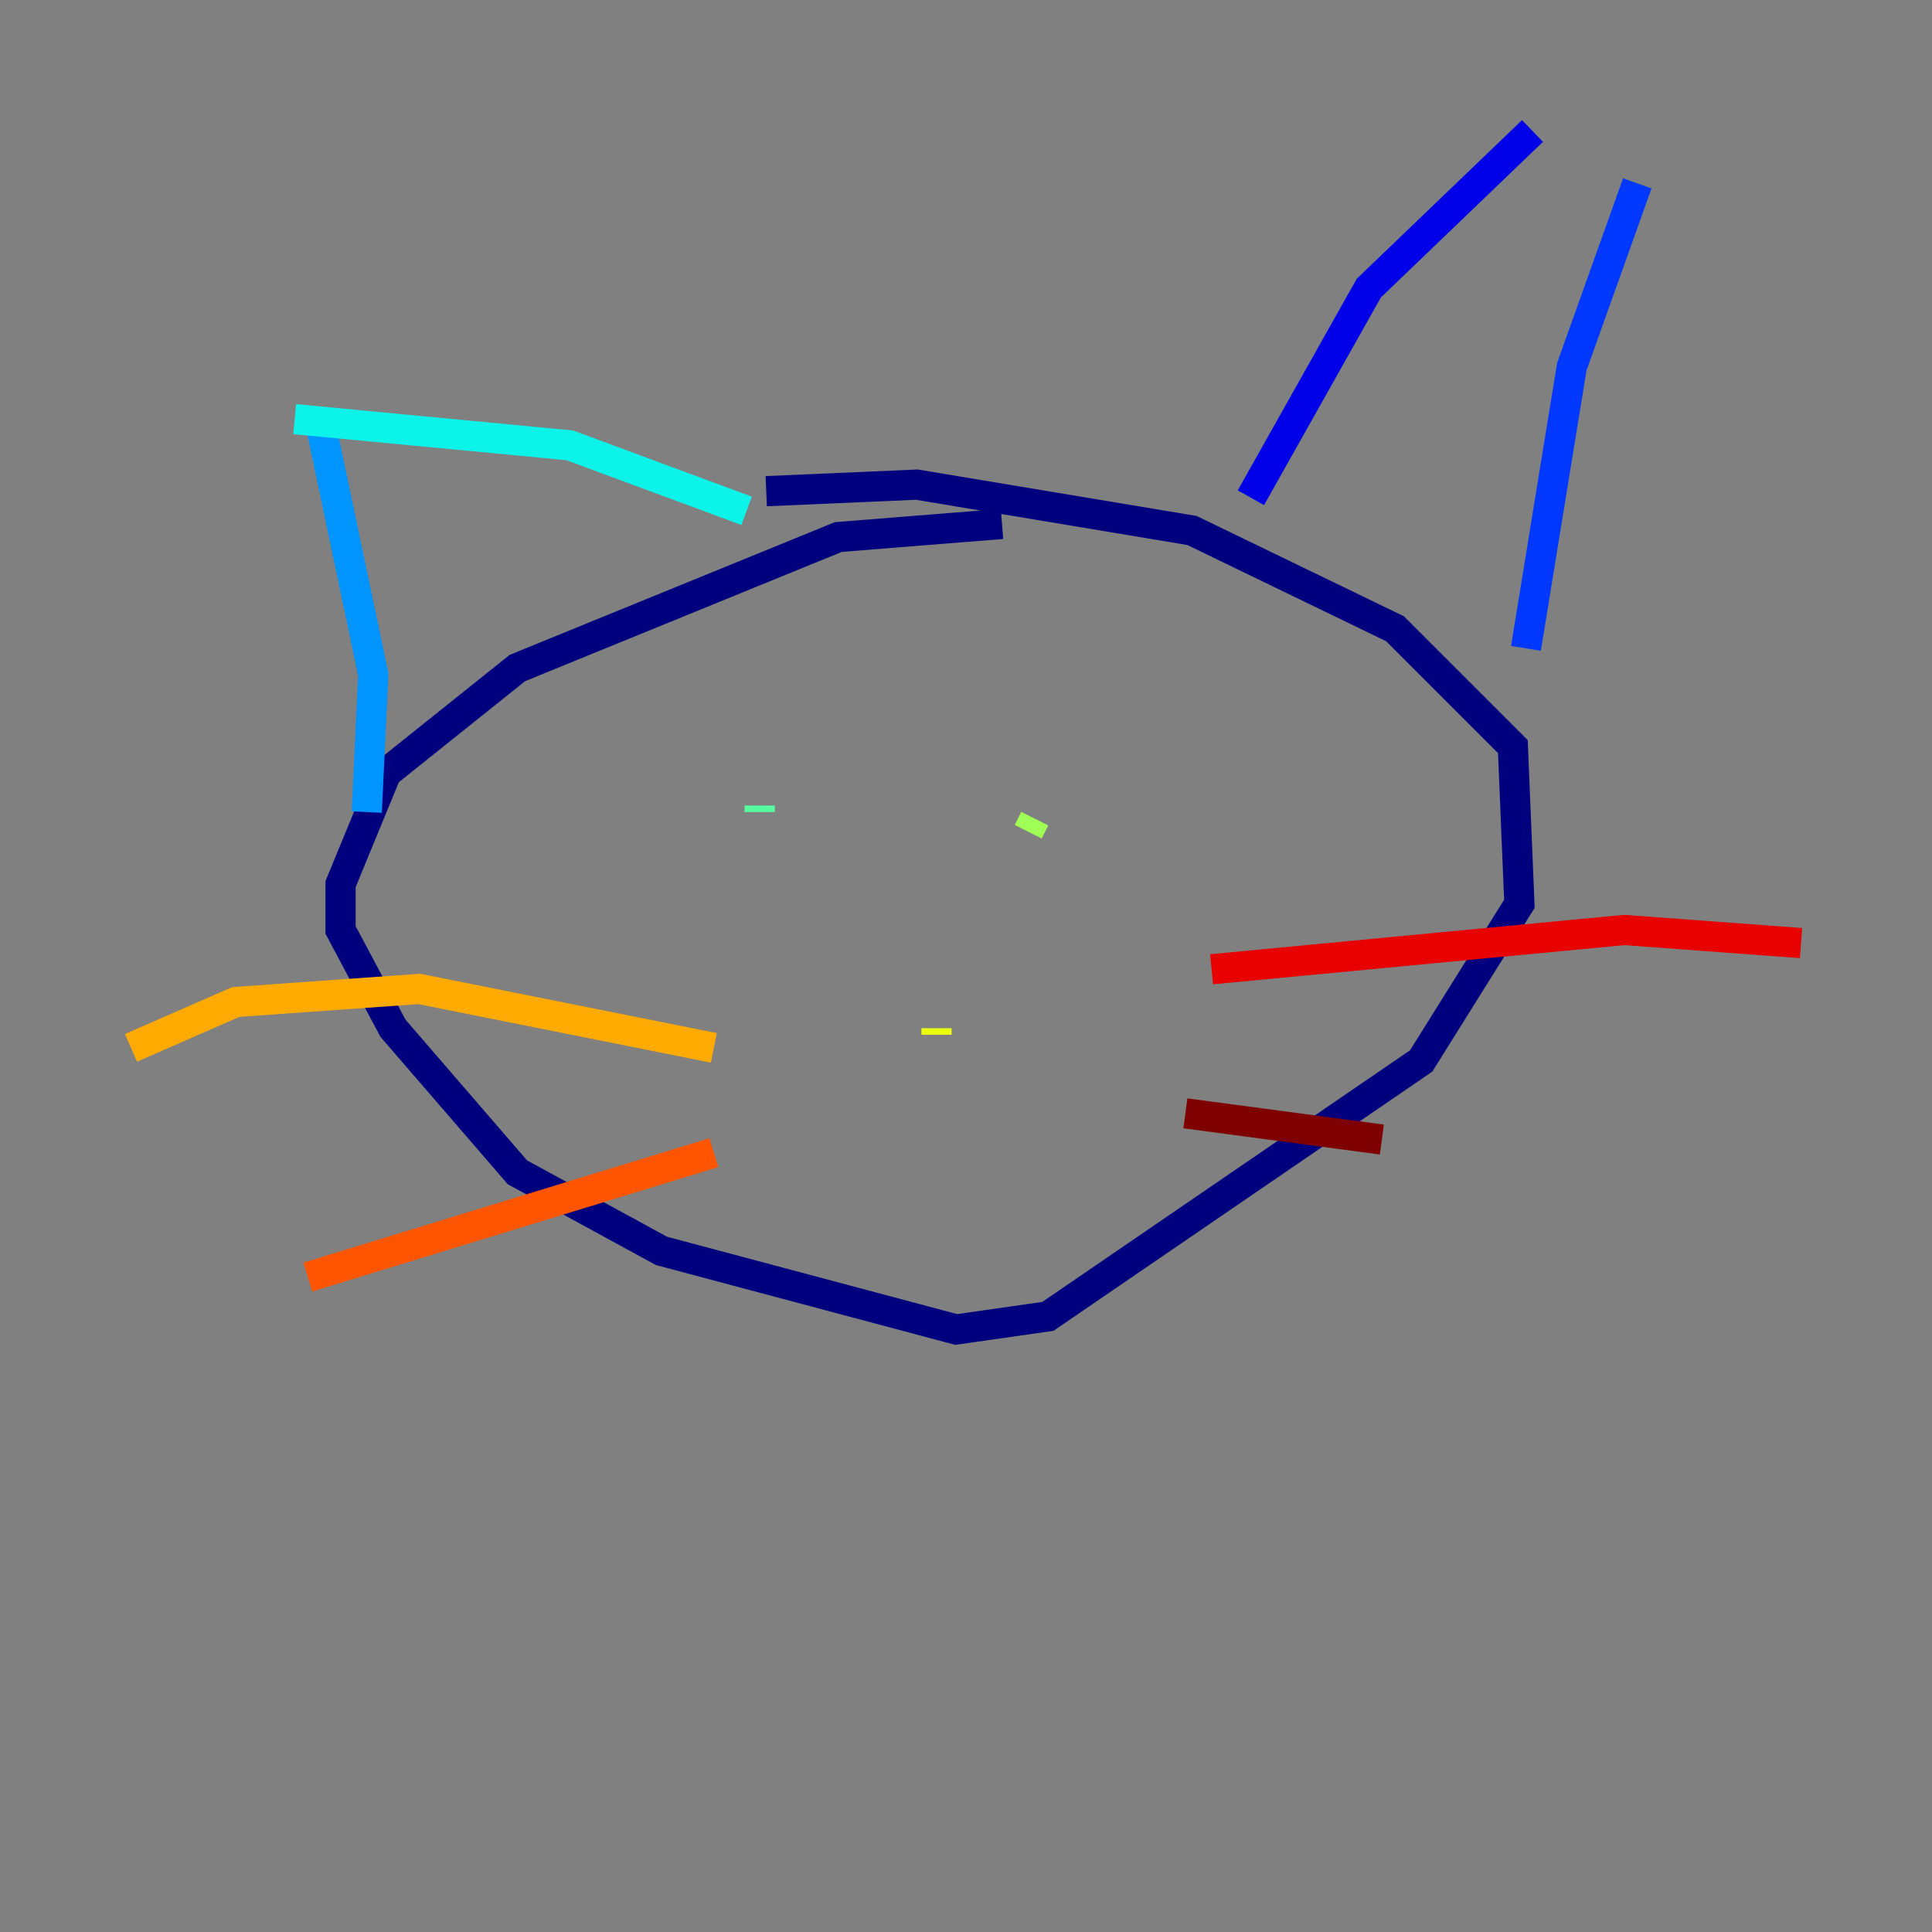 <?xml version="1.0" encoding="utf-8" ?>
<svg baseProfile="tiny" height="128" version="1.2" viewBox="0,0,128,128" width="128" xmlns="http://www.w3.org/2000/svg" xmlns:ev="http://www.w3.org/2001/xml-events" xmlns:xlink="http://www.w3.org/1999/xlink"><rect x="0" y="0" width="128" height="128" fill="#808080" stroke="none"/><defs /><polyline fill="none" points="66.386,34.712 55.539,35.58 34.278,44.258 25.6,51.2 22.563,58.576 22.563,61.614 26.034,68.122 34.278,77.668 43.824,82.875 63.349,88.081 69.424,87.214 94.156,70.291 100.664,59.878 100.231,49.464 92.42,41.654 78.969,35.146 60.746,32.108 50.766,32.542" stroke="#00007f" stroke-width="2" /><polyline fill="none" points="101.532,8.678 90.685,19.091 82.875,32.976" stroke="#0000e8" stroke-width="2" /><polyline fill="none" points="108.475,12.149 104.136,24.298 101.098,42.956" stroke="#0038ff" stroke-width="2" /><polyline fill="none" points="21.261,28.203 24.732,44.691 24.298,53.803" stroke="#0094ff" stroke-width="2" /><polyline fill="none" points="19.525,27.77 37.749,29.505 49.464,33.844" stroke="#0cf4ea" stroke-width="2" /><polyline fill="none" points="50.332,53.803 50.332,53.37" stroke="#56ffa0" stroke-width="2" /><polyline fill="none" points="68.556,54.237 68.122,55.105" stroke="#a0ff56" stroke-width="2" /><polyline fill="none" points="62.047,68.556 62.047,68.122" stroke="#eaff0c" stroke-width="2" /><polyline fill="none" points="47.295,69.424 27.77,65.519 15.62,66.386 8.678,69.424" stroke="#ffaa00" stroke-width="2" /><polyline fill="none" points="47.295,76.366 20.393,84.61" stroke="#ff5500" stroke-width="2" /><polyline fill="none" points="80.271,64.217 107.607,61.614 119.322,62.481" stroke="#e80000" stroke-width="2" /><polyline fill="none" points="78.536,73.763 91.552,75.498" stroke="#7f0000" stroke-width="2" /></svg>